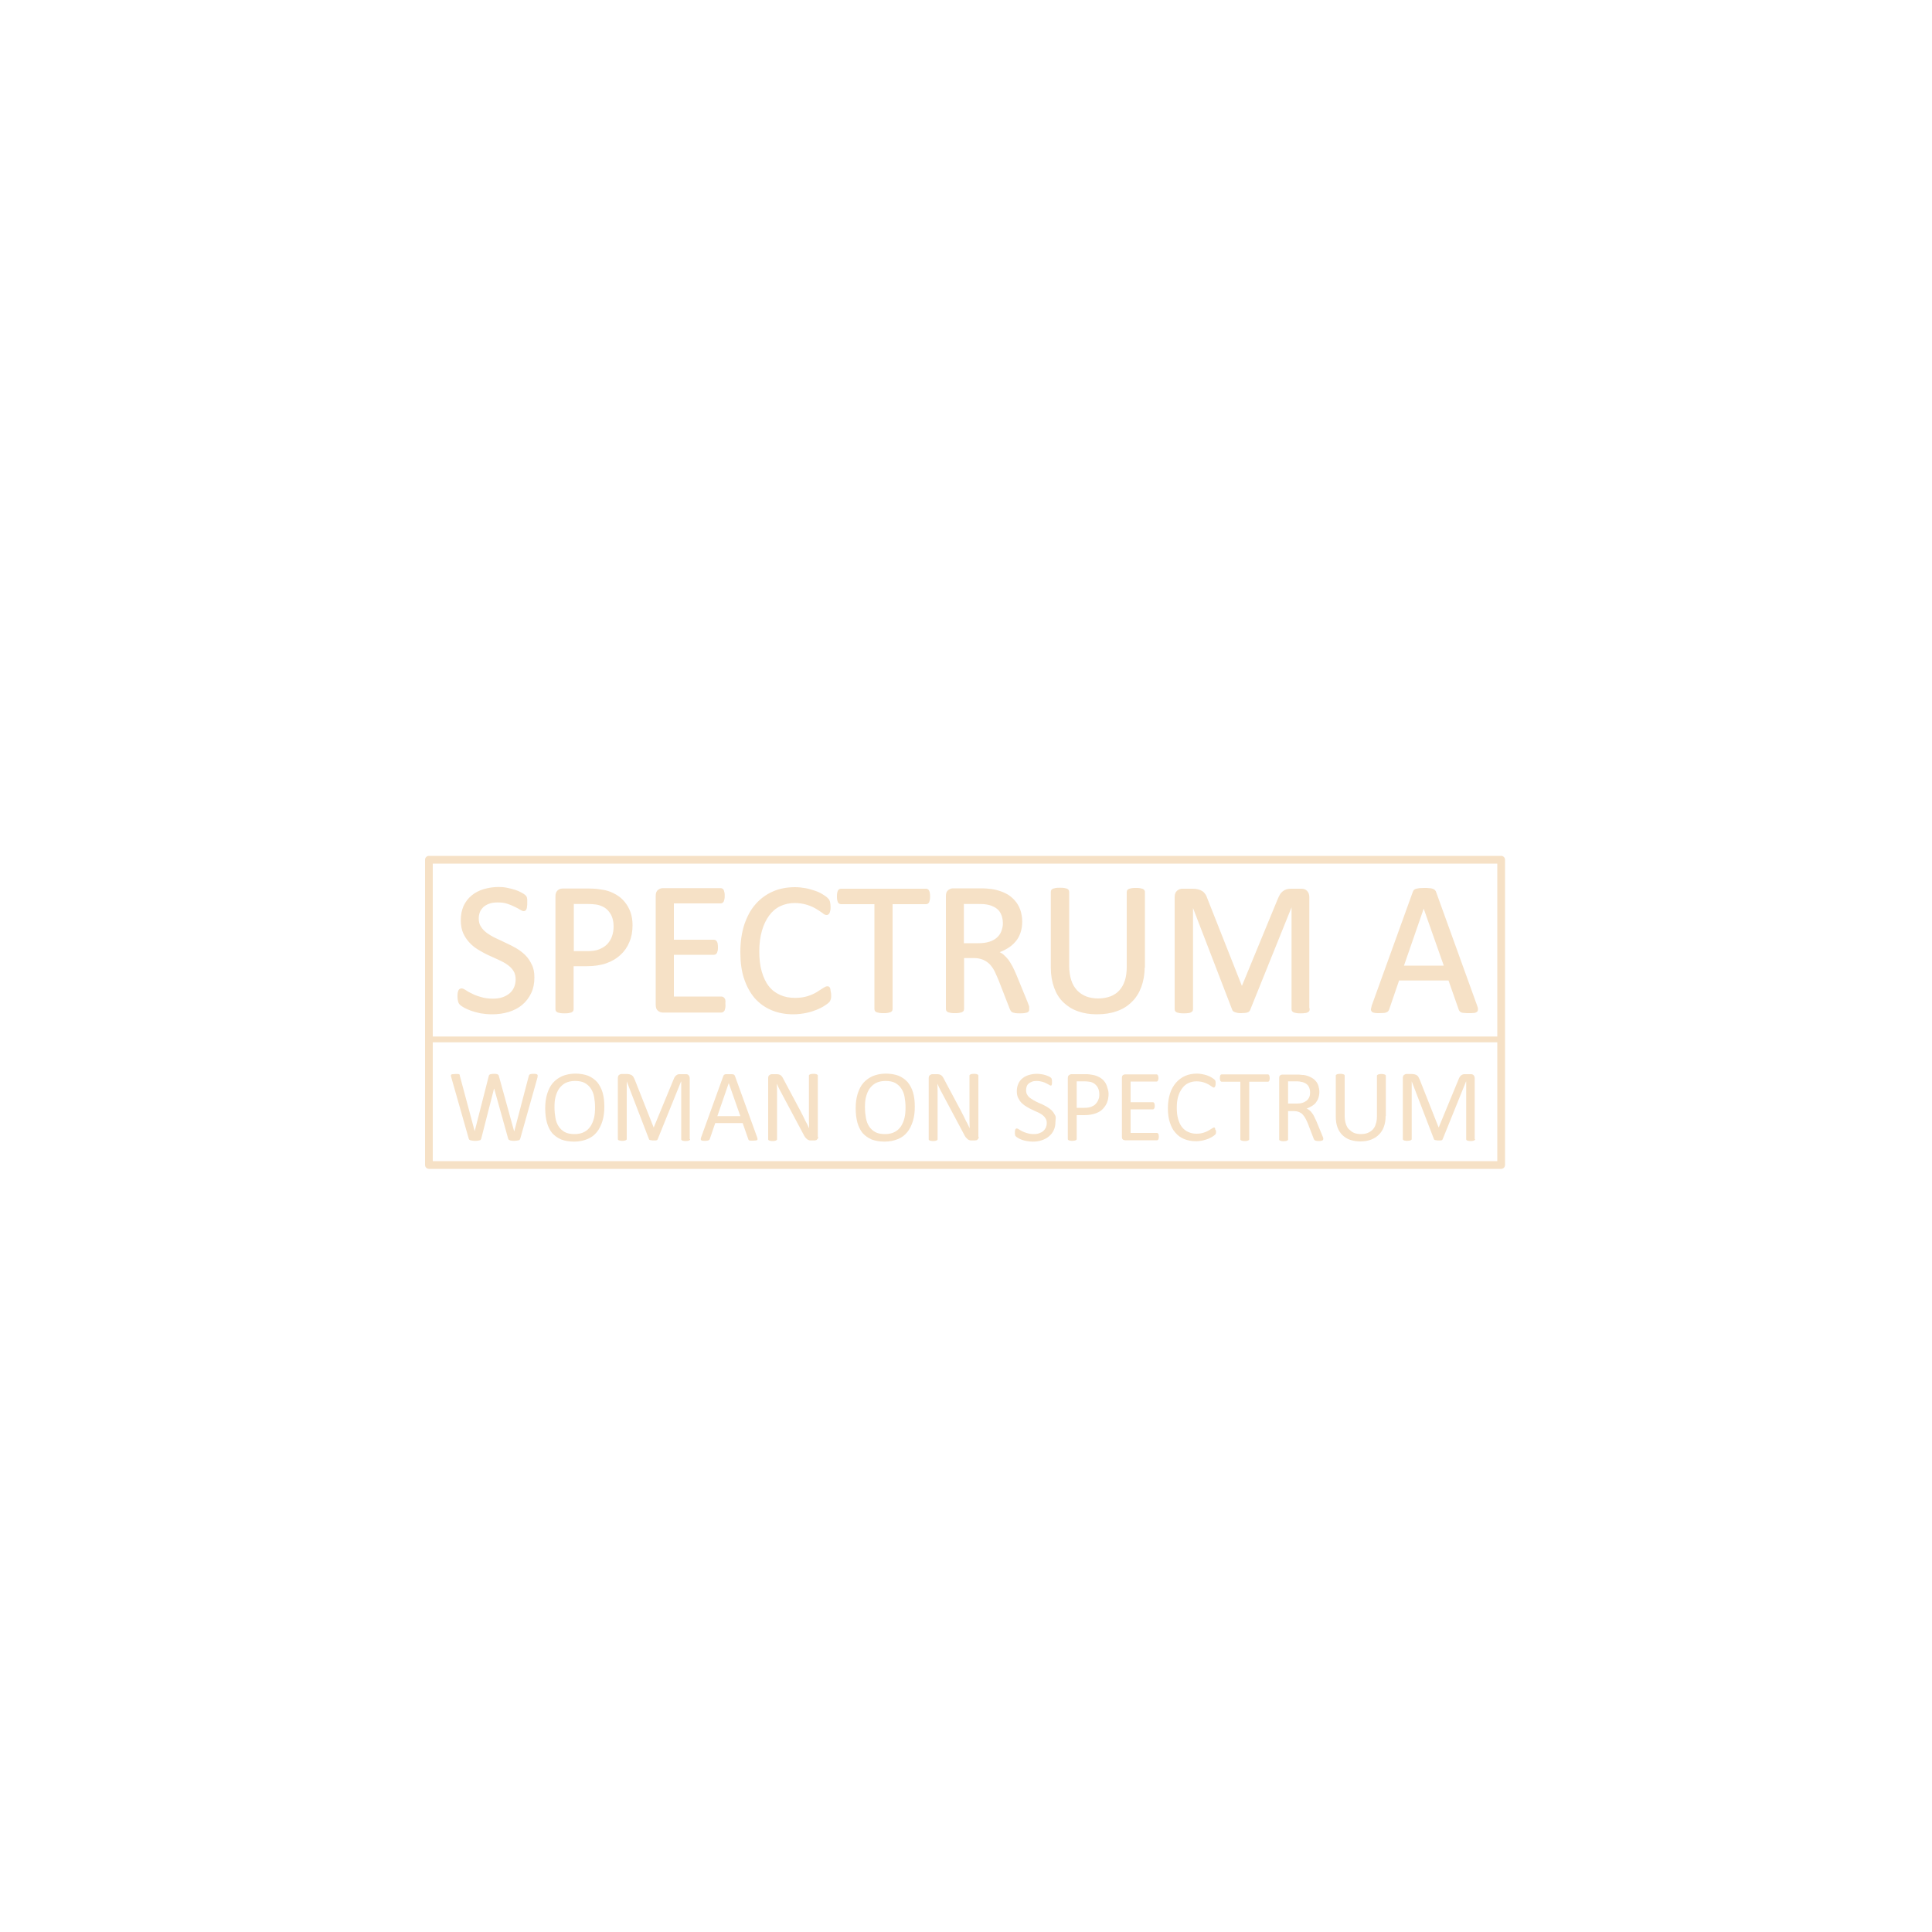 <?xml version="1.0" encoding="utf-8"?>
<!-- Generator: Adobe Illustrator 23.0.3, SVG Export Plug-In . SVG Version: 6.00 Build 0)  -->
<svg version="1.1" id="Layer_1" xmlns="http://www.w3.org/2000/svg" xmlns:xlink="http://www.w3.org/1999/xlink" x="0px" y="0px"
	 viewBox="0 0 1000 1000" style="enable-background:new 0 0 1000 1000;" xml:space="preserve">
<style type="text/css">
	.st0{display:none;opacity:0.95;enable-background:new    ;}
	.st1{enable-background:new    ;}
	.st2{fill:#F6E1C6;}
	.st3{fill:none;stroke:#F6E1C6;stroke-miterlimit:10;}
	.st4{fill:none;stroke:#F6E1C6;stroke-width:4;stroke-linecap:round;stroke-linejoin:round;stroke-miterlimit:10;}
	.st5{clip-path:url(#SVGID_2_);}
	.st6{display:none;}
	.st7{display:inline;fill:none;stroke:#F6E1C6;stroke-width:4;stroke-linecap:round;stroke-miterlimit:10;}
	.st8{fill:none;stroke:#F6E1C6;stroke-width:3;stroke-linecap:round;stroke-miterlimit:10;}
</style>
<rect class="st0" width="1000" height="1000"/>
<g class="st1">
	<path class="st2" d="M276.1,505.9c0,3-0.5,5.6-1.6,7.9s-2.6,4.3-4.5,5.9s-4.2,2.8-6.8,3.6c-2.6,0.8-5.4,1.2-8.5,1.2
		c-2.1,0-4.1-0.2-5.9-0.5c-1.8-0.4-3.4-0.8-4.8-1.3c-1.4-0.5-2.6-1.1-3.6-1.6c-1-0.6-1.6-1-2-1.4c-0.4-0.4-0.7-0.9-0.8-1.5
		c-0.2-0.6-0.3-1.4-0.3-2.4c0-0.7,0-1.3,0.1-1.8c0.1-0.5,0.2-0.9,0.3-1.1c0.1-0.3,0.3-0.5,0.5-0.6c0.2-0.1,0.4-0.2,0.7-0.2
		c0.5,0,1.1,0.3,1.9,0.8c0.8,0.6,1.9,1.2,3.2,1.8c1.3,0.7,2.9,1.3,4.7,1.8c1.8,0.6,4,0.9,6.4,0.9c1.8,0,3.5-0.2,5-0.7
		c1.5-0.5,2.8-1.2,3.9-2.1c1.1-0.9,1.9-2,2.5-3.3s0.9-2.8,0.9-4.4c0-1.8-0.4-3.3-1.2-4.6c-0.8-1.3-1.9-2.4-3.2-3.3
		c-1.3-1-2.9-1.8-4.6-2.6c-1.7-0.8-3.5-1.6-5.3-2.4c-1.8-0.8-3.5-1.8-5.2-2.8c-1.7-1-3.2-2.2-4.5-3.6c-1.3-1.4-2.4-3-3.2-4.8
		c-0.8-1.8-1.2-4-1.2-6.6c0-2.6,0.5-5,1.4-7.1c1-2.1,2.3-3.8,4-5.2c1.7-1.4,3.7-2.5,6.1-3.2c2.4-0.7,4.9-1.1,7.6-1.1
		c1.4,0,2.8,0.1,4.2,0.4s2.8,0.6,4,1c1.3,0.4,2.4,0.9,3.3,1.4s1.6,0.9,1.9,1.2s0.5,0.6,0.6,0.7c0.1,0.2,0.2,0.4,0.2,0.7
		c0.1,0.3,0.1,0.6,0.1,1c0,0.4,0,0.9,0,1.5c0,0.6,0,1.1-0.1,1.6c0,0.5-0.1,0.8-0.2,1.1c-0.1,0.3-0.2,0.5-0.4,0.7
		c-0.2,0.1-0.4,0.2-0.6,0.2c-0.4,0-0.9-0.2-1.7-0.7c-0.8-0.5-1.7-1-2.8-1.5c-1.1-0.6-2.4-1.1-3.9-1.6c-1.5-0.5-3.2-0.7-5.1-0.7
		c-1.8,0-3.3,0.2-4.6,0.7c-1.3,0.5-2.4,1.1-3.2,1.9c-0.8,0.8-1.5,1.7-1.9,2.8c-0.4,1.1-0.6,2.2-0.6,3.4c0,1.8,0.4,3.3,1.2,4.5
		c0.8,1.3,1.9,2.4,3.2,3.4c1.4,1,2.9,1.9,4.6,2.7c1.7,0.8,3.5,1.6,5.3,2.5c1.8,0.8,3.5,1.7,5.3,2.7c1.7,1,3.3,2.2,4.6,3.5
		c1.4,1.4,2.4,2.9,3.3,4.8C275.7,501.2,276.1,503.4,276.1,505.9z"/>
	<path class="st2" d="M326.9,478.9c0,3.2-0.5,6-1.6,8.5c-1,2.5-2.5,4.7-4.5,6.5c-1.9,1.8-4.3,3.2-7.1,4.2c-2.8,1-6.2,1.5-10.1,1.5
		h-7.2v22.8c0,0.3-0.1,0.5-0.2,0.7c-0.1,0.2-0.4,0.3-0.7,0.5c-0.3,0.1-0.7,0.2-1.3,0.3c-0.5,0.1-1.2,0.1-2,0.1c-0.8,0-1.5,0-2-0.1
		c-0.5-0.1-1-0.2-1.3-0.3c-0.3-0.1-0.6-0.3-0.7-0.5c-0.1-0.2-0.2-0.4-0.2-0.7V464c0-1.3,0.3-2.2,1-2.8c0.7-0.6,1.4-0.8,2.3-0.8H305
		c1.4,0,2.7,0.1,3.9,0.2c1.3,0.1,2.7,0.4,4.4,0.7c1.7,0.4,3.5,1.1,5.2,2.1c1.8,1,3.3,2.3,4.5,3.8c1.2,1.5,2.2,3.2,2.9,5.2
		C326.6,474.4,326.9,476.6,326.9,478.9z M318.1,479.6c0-2.6-0.5-4.7-1.4-6.4c-1-1.7-2.1-3-3.6-3.9c-1.4-0.8-2.9-1.4-4.4-1.6
		c-1.5-0.2-3-0.3-4.4-0.3h-7.8v25.4h7.6c2.5,0,4.6-0.3,6.3-1c1.7-0.7,3.1-1.6,4.2-2.7c1.1-1.2,2-2.5,2.6-4.2
		S318.1,481.5,318.1,479.6z"/>
	<path class="st2" d="M375,520.2c0,0.6,0,1.1-0.1,1.5c-0.1,0.4-0.2,0.8-0.3,1.1c-0.2,0.3-0.4,0.5-0.6,0.6c-0.2,0.1-0.4,0.2-0.7,0.2
		h-30.3c-0.7,0-1.5-0.3-2.1-0.8c-0.7-0.5-1-1.4-1-2.7v-56.4c0-1.3,0.3-2.2,1-2.7c0.7-0.5,1.4-0.8,2.1-0.8h30c0.3,0,0.5,0.1,0.7,0.2
		c0.2,0.1,0.4,0.3,0.5,0.6c0.1,0.3,0.2,0.7,0.3,1.1c0.1,0.4,0.1,1,0.1,1.6c0,0.6,0,1.1-0.1,1.5c-0.1,0.4-0.2,0.8-0.3,1.1
		c-0.1,0.3-0.3,0.5-0.5,0.6c-0.2,0.1-0.4,0.2-0.7,0.2h-24.7v19.8h21.2c0.3,0,0.5,0.1,0.7,0.2c0.2,0.1,0.4,0.4,0.5,0.6
		c0.1,0.3,0.3,0.6,0.3,1.1c0.1,0.5,0.1,1,0.1,1.6c0,0.6,0,1.1-0.1,1.5c-0.1,0.4-0.2,0.8-0.3,1c-0.1,0.3-0.3,0.4-0.5,0.6
		c-0.2,0.1-0.4,0.2-0.7,0.2h-21.2v22.6h25.1c0.3,0,0.5,0.1,0.7,0.2c0.2,0.1,0.4,0.3,0.6,0.6c0.2,0.3,0.3,0.6,0.3,1.1
		C374.9,519,375,519.5,375,520.2z"/>
	<path class="st2" d="M429.7,514.7c0,0.5,0,1,0,1.4c0,0.4-0.1,0.7-0.2,1c-0.1,0.3-0.2,0.6-0.3,0.8c-0.1,0.2-0.4,0.5-0.7,0.8
		c-0.3,0.3-1,0.8-2.1,1.5c-1,0.7-2.3,1.3-3.9,2c-1.5,0.6-3.3,1.2-5.3,1.6s-4.2,0.7-6.6,0.7c-4.1,0-7.8-0.7-11.1-2.1
		c-3.3-1.4-6.1-3.4-8.5-6.1c-2.3-2.7-4.1-6-5.4-9.9c-1.3-3.9-1.9-8.4-1.9-13.6c0-5.2,0.7-9.9,2-14c1.4-4.1,3.2-7.6,5.7-10.4
		c2.4-2.8,5.4-5,8.8-6.5c3.4-1.5,7.2-2.2,11.3-2.2c1.8,0,3.6,0.2,5.3,0.5c1.7,0.3,3.3,0.8,4.8,1.3c1.5,0.5,2.8,1.1,3.9,1.8
		c1.1,0.7,1.9,1.2,2.4,1.7c0.4,0.4,0.7,0.8,0.9,1c0.1,0.2,0.2,0.5,0.3,0.8c0.1,0.3,0.1,0.7,0.2,1.1c0,0.4,0.1,0.9,0.1,1.5
		c0,0.7,0,1.2-0.1,1.7c-0.1,0.5-0.2,0.8-0.3,1.1c-0.1,0.3-0.3,0.5-0.5,0.7s-0.4,0.2-0.7,0.2c-0.5,0-1.1-0.3-1.9-1
		c-0.8-0.6-1.9-1.3-3.2-2.1c-1.3-0.8-2.9-1.5-4.7-2.1c-1.9-0.6-4.1-1-6.7-1c-2.8,0-5.4,0.6-7.7,1.7s-4.3,2.8-5.9,5
		c-1.6,2.2-2.9,4.8-3.8,8c-0.9,3.1-1.4,6.7-1.4,10.8c0,4,0.4,7.5,1.3,10.6c0.9,3.1,2.1,5.7,3.7,7.7c1.6,2.1,3.6,3.6,6,4.7
		s5,1.6,8,1.6c2.5,0,4.7-0.3,6.6-0.9c1.9-0.6,3.5-1.3,4.8-2.1s2.4-1.5,3.3-2.1c0.9-0.6,1.5-0.9,2-0.9c0.2,0,0.4,0,0.6,0.1
		c0.2,0.1,0.3,0.3,0.4,0.6c0.1,0.3,0.2,0.7,0.2,1.1S429.7,514,429.7,514.7z"/>
	<path class="st2" d="M480.9,464c0,0.6,0,1.2-0.1,1.6c-0.1,0.5-0.2,0.8-0.3,1.1c-0.1,0.3-0.3,0.5-0.5,0.6c-0.2,0.1-0.4,0.2-0.7,0.2
		h-17.8v54.8c0,0.3-0.1,0.5-0.2,0.7c-0.1,0.2-0.4,0.3-0.7,0.5c-0.3,0.1-0.8,0.2-1.3,0.3c-0.5,0.1-1.2,0.1-2,0.1c-0.8,0-1.4,0-2-0.1
		c-0.6-0.1-1-0.2-1.3-0.3c-0.3-0.1-0.6-0.3-0.7-0.5c-0.1-0.2-0.2-0.4-0.2-0.7v-54.8h-17.8c-0.3,0-0.5-0.1-0.7-0.2
		c-0.2-0.1-0.4-0.3-0.5-0.6c-0.1-0.3-0.2-0.6-0.3-1.1c-0.1-0.5-0.1-1-0.1-1.6c0-0.6,0-1.2,0.1-1.6c0.1-0.5,0.2-0.9,0.3-1.1
		c0.1-0.3,0.3-0.5,0.5-0.6c0.2-0.1,0.4-0.2,0.7-0.2h44c0.3,0,0.5,0.1,0.7,0.2c0.2,0.1,0.4,0.3,0.5,0.6c0.1,0.3,0.3,0.7,0.3,1.1
		C480.9,462.9,480.9,463.4,480.9,464z"/>
	<path class="st2" d="M532.2,522.4c0,0.3,0,0.5-0.1,0.7c-0.1,0.2-0.3,0.4-0.6,0.5s-0.8,0.2-1.4,0.3c-0.6,0.1-1.4,0.1-2.3,0.1
		c-0.8,0-1.5,0-2.1-0.1c-0.5-0.1-1-0.2-1.3-0.3c-0.3-0.1-0.6-0.3-0.8-0.6s-0.3-0.6-0.5-1l-5.8-14.9c-0.7-1.7-1.4-3.2-2.1-4.7
		c-0.7-1.4-1.6-2.6-2.6-3.7c-1-1-2.2-1.8-3.6-2.4c-1.4-0.6-3-0.9-4.9-0.9h-5.6v26.9c0,0.3-0.1,0.5-0.2,0.7c-0.1,0.2-0.4,0.3-0.7,0.5
		c-0.3,0.1-0.7,0.2-1.3,0.3c-0.5,0.1-1.2,0.1-2,0.1c-0.8,0-1.5,0-2-0.1c-0.5-0.1-1-0.2-1.3-0.3c-0.3-0.1-0.6-0.3-0.7-0.5
		c-0.1-0.2-0.2-0.4-0.2-0.7v-58.5c0-1.3,0.3-2.2,1-2.7c0.7-0.5,1.4-0.8,2.1-0.8h13.4c1.6,0,2.9,0,4,0.1c1.1,0.1,2,0.2,2.9,0.3
		c2.4,0.4,4.6,1.1,6.5,2c1.9,0.9,3.4,2.1,4.7,3.5c1.3,1.4,2.2,3,2.9,4.8c0.6,1.8,1,3.8,1,6c0,2.1-0.3,4-0.9,5.7
		c-0.6,1.7-1.4,3.2-2.5,4.4c-1.1,1.3-2.4,2.4-3.9,3.3c-1.5,0.9-3.2,1.7-5,2.4c1,0.5,2,1,2.8,1.7c0.8,0.7,1.6,1.5,2.4,2.5
		c0.7,1,1.4,2.1,2.1,3.4s1.3,2.7,2,4.3l5.7,13.9c0.5,1.2,0.7,2,0.9,2.5C532.2,521.7,532.2,522.1,532.2,522.4z M519.6,478
		c0-2.5-0.6-4.6-1.7-6.3s-3-2.9-5.6-3.7c-0.8-0.2-1.7-0.4-2.8-0.5s-2.4-0.1-4-0.1h-7.1v21.3h8.2c2.2,0,4.1-0.3,5.7-0.8
		c1.6-0.5,3-1.3,4-2.2c1.1-1,1.9-2.1,2.4-3.4S519.6,479.5,519.6,478z"/>
	<path class="st2" d="M592,500.3c0,3.8-0.6,7.3-1.7,10.3c-1.1,3-2.7,5.6-4.8,7.6c-2.1,2.1-4.6,3.7-7.6,4.7c-3,1.1-6.4,1.6-10.2,1.6
		c-3.5,0-6.7-0.5-9.5-1.5c-2.9-1-5.3-2.5-7.4-4.5s-3.6-4.4-4.7-7.4c-1.1-3-1.7-6.4-1.7-10.3v-39.2c0-0.3,0.1-0.5,0.2-0.7
		c0.1-0.2,0.4-0.3,0.7-0.5c0.3-0.1,0.7-0.2,1.3-0.3c0.5-0.1,1.2-0.1,2.1-0.1c0.8,0,1.4,0,2,0.1c0.6,0.1,1,0.2,1.3,0.3
		c0.3,0.1,0.5,0.3,0.7,0.5c0.1,0.2,0.2,0.4,0.2,0.7v38.2c0,2.9,0.4,5.5,1.1,7.7c0.7,2.2,1.8,4,3.1,5.4c1.4,1.5,3,2.5,4.9,3.3
		c1.9,0.7,4,1.1,6.4,1.1c2.4,0,4.6-0.4,6.5-1.1c1.9-0.7,3.5-1.8,4.8-3.2c1.3-1.4,2.3-3.2,3-5.3c0.7-2.1,1-4.6,1-7.4v-38.6
		c0-0.3,0.1-0.5,0.2-0.7c0.1-0.2,0.4-0.3,0.7-0.5c0.3-0.1,0.8-0.2,1.3-0.3c0.5-0.1,1.2-0.1,2-0.1c0.8,0,1.4,0,2,0.1
		c0.5,0.1,1,0.2,1.3,0.3s0.5,0.3,0.7,0.5s0.2,0.4,0.2,0.7V500.3z"/>
	<path class="st2" d="M677.4,522.4c0,0.3-0.1,0.5-0.2,0.7c-0.1,0.2-0.4,0.3-0.7,0.5s-0.8,0.2-1.3,0.3c-0.5,0.1-1.2,0.1-2,0.1
		c-0.8,0-1.4,0-2-0.1c-0.6-0.1-1-0.2-1.3-0.3c-0.3-0.1-0.5-0.3-0.7-0.5c-0.1-0.2-0.2-0.4-0.2-0.7v-55.1h-0.1l-22.3,55.3
		c-0.1,0.2-0.2,0.4-0.4,0.6s-0.4,0.3-0.8,0.4s-0.8,0.2-1.2,0.2c-0.5,0-1,0.1-1.7,0.1c-0.7,0-1.3,0-1.8-0.1c-0.5-0.1-0.9-0.2-1.2-0.3
		c-0.3-0.1-0.6-0.3-0.8-0.4s-0.3-0.3-0.4-0.5l-21.3-55.3h0v55.1c0,0.3-0.1,0.5-0.2,0.7c-0.1,0.2-0.4,0.3-0.7,0.5s-0.8,0.2-1.3,0.3
		c-0.5,0.1-1.2,0.1-2.1,0.1c-0.8,0-1.5,0-2-0.1c-0.5-0.1-1-0.2-1.3-0.3c-0.3-0.1-0.5-0.3-0.7-0.5c-0.1-0.2-0.2-0.4-0.2-0.7v-58.1
		c0-1.4,0.4-2.3,1.1-2.9c0.7-0.6,1.5-0.9,2.4-0.9h5.2c1.1,0,2,0.1,2.8,0.3s1.5,0.5,2.1,0.9c0.6,0.4,1.1,1,1.5,1.6
		c0.4,0.7,0.7,1.4,1,2.3l18.1,45.8h0.2l18.8-45.6c0.4-1,0.8-1.8,1.2-2.5c0.4-0.7,0.9-1.2,1.4-1.6c0.5-0.4,1.1-0.7,1.7-0.9
		c0.6-0.2,1.4-0.3,2.2-0.3h5.4c0.5,0,1,0.1,1.4,0.2c0.4,0.1,0.8,0.4,1.1,0.7c0.3,0.3,0.6,0.7,0.8,1.2c0.2,0.5,0.3,1.1,0.3,1.7V522.4
		z"/>
	<path class="st2" d="M764.1,520.7c0.3,0.7,0.4,1.3,0.4,1.7c0,0.4-0.1,0.8-0.4,1c-0.3,0.2-0.7,0.4-1.3,0.4c-0.6,0.1-1.4,0.1-2.4,0.1
		s-1.8,0-2.4-0.1c-0.6,0-1.1-0.1-1.4-0.2c-0.3-0.1-0.5-0.3-0.7-0.5s-0.3-0.4-0.4-0.7l-5.4-15.4h-26.3l-5.2,15.2
		c-0.1,0.3-0.2,0.5-0.4,0.8c-0.2,0.2-0.4,0.4-0.7,0.5s-0.7,0.3-1.3,0.3s-1.3,0.1-2.2,0.1c-0.9,0-1.7,0-2.3-0.1
		c-0.6-0.1-1-0.2-1.3-0.5c-0.2-0.2-0.4-0.6-0.3-1s0.2-1,0.4-1.7l21.2-58.7c0.1-0.4,0.3-0.7,0.5-0.9c0.2-0.2,0.5-0.4,0.9-0.5
		s0.9-0.2,1.6-0.3c0.6,0,1.4-0.1,2.4-0.1c1,0,1.9,0,2.6,0.1c0.7,0,1.2,0.1,1.7,0.3c0.4,0.1,0.7,0.3,1,0.6s0.4,0.5,0.5,0.9
		L764.1,520.7z M736.9,468.8L736.9,468.8L726,500.3h22L736.9,468.8z"/>
</g>
<g class="st1">
	<path class="st3" d="M276.1,505.9c0,3-0.5,5.6-1.6,7.9s-2.6,4.3-4.5,5.9s-4.2,2.8-6.8,3.6c-2.6,0.8-5.4,1.2-8.5,1.2
		c-2.1,0-4.1-0.2-5.9-0.5c-1.8-0.4-3.4-0.8-4.8-1.3c-1.4-0.5-2.6-1.1-3.6-1.6c-1-0.6-1.6-1-2-1.4c-0.4-0.4-0.7-0.9-0.8-1.5
		c-0.2-0.6-0.3-1.4-0.3-2.4c0-0.7,0-1.3,0.1-1.8c0.1-0.5,0.2-0.9,0.3-1.1c0.1-0.3,0.3-0.5,0.5-0.6c0.2-0.1,0.4-0.2,0.7-0.2
		c0.5,0,1.1,0.3,1.9,0.8c0.8,0.6,1.9,1.2,3.2,1.8c1.3,0.7,2.9,1.3,4.7,1.8c1.8,0.6,4,0.9,6.4,0.9c1.8,0,3.5-0.2,5-0.7
		c1.5-0.5,2.8-1.2,3.9-2.1c1.1-0.9,1.9-2,2.5-3.3s0.9-2.8,0.9-4.4c0-1.8-0.4-3.3-1.2-4.6c-0.8-1.3-1.9-2.4-3.2-3.3
		c-1.3-1-2.9-1.8-4.6-2.6c-1.7-0.8-3.5-1.6-5.3-2.4c-1.8-0.8-3.5-1.8-5.2-2.8c-1.7-1-3.2-2.2-4.5-3.6c-1.3-1.4-2.4-3-3.2-4.8
		c-0.8-1.8-1.2-4-1.2-6.6c0-2.6,0.5-5,1.4-7.1c1-2.1,2.3-3.8,4-5.2c1.7-1.4,3.7-2.5,6.1-3.2c2.4-0.7,4.9-1.1,7.6-1.1
		c1.4,0,2.8,0.1,4.2,0.4s2.8,0.6,4,1c1.3,0.4,2.4,0.9,3.3,1.4s1.6,0.9,1.9,1.2s0.5,0.6,0.6,0.7c0.1,0.2,0.2,0.4,0.2,0.7
		c0.1,0.3,0.1,0.6,0.1,1c0,0.4,0,0.9,0,1.5c0,0.6,0,1.1-0.1,1.6c0,0.5-0.1,0.8-0.2,1.1c-0.1,0.3-0.2,0.5-0.4,0.7
		c-0.2,0.1-0.4,0.2-0.6,0.2c-0.4,0-0.9-0.2-1.7-0.7c-0.8-0.5-1.7-1-2.8-1.5c-1.1-0.6-2.4-1.1-3.9-1.6c-1.5-0.5-3.2-0.7-5.1-0.7
		c-1.8,0-3.3,0.2-4.6,0.7c-1.3,0.5-2.4,1.1-3.2,1.9c-0.8,0.8-1.5,1.7-1.9,2.8c-0.4,1.1-0.6,2.2-0.6,3.4c0,1.8,0.4,3.3,1.2,4.5
		c0.8,1.3,1.9,2.4,3.2,3.4c1.4,1,2.9,1.9,4.6,2.7c1.7,0.8,3.5,1.6,5.3,2.5c1.8,0.8,3.5,1.7,5.3,2.7c1.7,1,3.3,2.2,4.6,3.5
		c1.4,1.4,2.4,2.9,3.3,4.8C275.7,501.2,276.1,503.4,276.1,505.9z"/>
	<path class="st3" d="M326.9,478.9c0,3.2-0.5,6-1.6,8.5c-1,2.5-2.5,4.7-4.5,6.5c-1.9,1.8-4.3,3.2-7.1,4.2c-2.8,1-6.2,1.5-10.1,1.5
		h-7.2v22.8c0,0.3-0.1,0.5-0.2,0.7c-0.1,0.2-0.4,0.3-0.7,0.5c-0.3,0.1-0.7,0.2-1.3,0.3c-0.5,0.1-1.2,0.1-2,0.1c-0.8,0-1.5,0-2-0.1
		c-0.5-0.1-1-0.2-1.3-0.3c-0.3-0.1-0.6-0.3-0.7-0.5c-0.1-0.2-0.2-0.4-0.2-0.7V464c0-1.3,0.3-2.2,1-2.8c0.7-0.6,1.4-0.8,2.3-0.8H305
		c1.4,0,2.7,0.1,3.9,0.2c1.3,0.1,2.7,0.4,4.4,0.7c1.7,0.4,3.5,1.1,5.2,2.1c1.8,1,3.3,2.3,4.5,3.8c1.2,1.5,2.2,3.2,2.9,5.2
		C326.6,474.4,326.9,476.6,326.9,478.9z M318.1,479.6c0-2.6-0.5-4.7-1.4-6.4c-1-1.7-2.1-3-3.6-3.9c-1.4-0.8-2.9-1.4-4.4-1.6
		c-1.5-0.2-3-0.3-4.4-0.3h-7.8v25.4h7.6c2.5,0,4.6-0.3,6.3-1c1.7-0.7,3.1-1.6,4.2-2.7c1.1-1.2,2-2.5,2.6-4.2
		S318.1,481.5,318.1,479.6z"/>
	<path class="st3" d="M375,520.2c0,0.6,0,1.1-0.1,1.5c-0.1,0.4-0.2,0.8-0.3,1.1c-0.2,0.3-0.4,0.5-0.6,0.6c-0.2,0.1-0.4,0.2-0.7,0.2
		h-30.3c-0.7,0-1.5-0.3-2.1-0.8c-0.7-0.5-1-1.4-1-2.7v-56.4c0-1.3,0.3-2.2,1-2.7c0.7-0.5,1.4-0.8,2.1-0.8h30c0.3,0,0.5,0.1,0.7,0.2
		c0.2,0.1,0.4,0.3,0.5,0.6c0.1,0.3,0.2,0.7,0.3,1.1c0.1,0.4,0.1,1,0.1,1.6c0,0.6,0,1.1-0.1,1.5c-0.1,0.4-0.2,0.8-0.3,1.1
		c-0.1,0.3-0.3,0.5-0.5,0.6c-0.2,0.1-0.4,0.2-0.7,0.2h-24.7v19.8h21.2c0.3,0,0.5,0.1,0.7,0.2c0.2,0.1,0.4,0.4,0.5,0.6
		c0.1,0.3,0.3,0.6,0.3,1.1c0.1,0.5,0.1,1,0.1,1.6c0,0.6,0,1.1-0.1,1.5c-0.1,0.4-0.2,0.8-0.3,1c-0.1,0.3-0.3,0.4-0.5,0.6
		c-0.2,0.1-0.4,0.2-0.7,0.2h-21.2v22.6h25.1c0.3,0,0.5,0.1,0.7,0.2c0.2,0.1,0.4,0.3,0.6,0.6c0.2,0.3,0.3,0.6,0.3,1.1
		C374.9,519,375,519.5,375,520.2z"/>
	<path class="st3" d="M429.7,514.7c0,0.5,0,1,0,1.4c0,0.4-0.1,0.7-0.2,1c-0.1,0.3-0.2,0.6-0.3,0.8c-0.1,0.2-0.4,0.5-0.7,0.8
		c-0.3,0.3-1,0.8-2.1,1.5c-1,0.7-2.3,1.3-3.9,2c-1.5,0.6-3.3,1.2-5.3,1.6s-4.2,0.7-6.6,0.7c-4.1,0-7.8-0.7-11.1-2.1
		c-3.3-1.4-6.1-3.4-8.5-6.1c-2.3-2.7-4.1-6-5.4-9.9c-1.3-3.9-1.9-8.4-1.9-13.6c0-5.2,0.7-9.9,2-14c1.4-4.1,3.2-7.6,5.7-10.4
		c2.4-2.8,5.4-5,8.8-6.5c3.4-1.5,7.2-2.2,11.3-2.2c1.8,0,3.6,0.2,5.3,0.5c1.7,0.3,3.3,0.8,4.8,1.3c1.5,0.5,2.8,1.1,3.9,1.8
		c1.1,0.7,1.9,1.2,2.4,1.7c0.4,0.4,0.7,0.8,0.9,1c0.1,0.2,0.2,0.5,0.3,0.8c0.1,0.3,0.1,0.7,0.2,1.1c0,0.4,0.1,0.9,0.1,1.5
		c0,0.7,0,1.2-0.1,1.7c-0.1,0.5-0.2,0.8-0.3,1.1c-0.1,0.3-0.3,0.5-0.5,0.7s-0.4,0.2-0.7,0.2c-0.5,0-1.1-0.3-1.9-1
		c-0.8-0.6-1.9-1.3-3.2-2.1c-1.3-0.8-2.9-1.5-4.7-2.1c-1.9-0.6-4.1-1-6.7-1c-2.8,0-5.4,0.6-7.7,1.7s-4.3,2.8-5.9,5
		c-1.6,2.2-2.9,4.8-3.8,8c-0.9,3.1-1.4,6.7-1.4,10.8c0,4,0.4,7.5,1.3,10.6c0.9,3.1,2.1,5.7,3.7,7.7c1.6,2.1,3.6,3.6,6,4.7
		s5,1.6,8,1.6c2.5,0,4.7-0.3,6.6-0.9c1.9-0.6,3.5-1.3,4.8-2.1s2.4-1.5,3.3-2.1c0.9-0.6,1.5-0.9,2-0.9c0.2,0,0.4,0,0.6,0.1
		c0.2,0.1,0.3,0.3,0.4,0.6c0.1,0.3,0.2,0.7,0.2,1.1S429.7,514,429.7,514.7z"/>
	<path class="st3" d="M480.9,464c0,0.6,0,1.2-0.1,1.6c-0.1,0.5-0.2,0.8-0.3,1.1c-0.1,0.3-0.3,0.5-0.5,0.6c-0.2,0.1-0.4,0.2-0.7,0.2
		h-17.8v54.8c0,0.3-0.1,0.5-0.2,0.7c-0.1,0.2-0.4,0.3-0.7,0.5c-0.3,0.1-0.8,0.2-1.3,0.3c-0.5,0.1-1.2,0.1-2,0.1c-0.8,0-1.4,0-2-0.1
		c-0.6-0.1-1-0.2-1.3-0.3c-0.3-0.1-0.6-0.3-0.7-0.5c-0.1-0.2-0.2-0.4-0.2-0.7v-54.8h-17.8c-0.3,0-0.5-0.1-0.7-0.2
		c-0.2-0.1-0.4-0.3-0.5-0.6c-0.1-0.3-0.2-0.6-0.3-1.1c-0.1-0.5-0.1-1-0.1-1.6c0-0.6,0-1.2,0.1-1.6c0.1-0.5,0.2-0.9,0.3-1.1
		c0.1-0.3,0.3-0.5,0.5-0.6c0.2-0.1,0.4-0.2,0.7-0.2h44c0.3,0,0.5,0.1,0.7,0.2c0.2,0.1,0.4,0.3,0.5,0.6c0.1,0.3,0.3,0.7,0.3,1.1
		C480.9,462.9,480.9,463.4,480.9,464z"/>
	<path class="st3" d="M532.2,522.4c0,0.3,0,0.5-0.1,0.7c-0.1,0.2-0.3,0.4-0.6,0.5s-0.8,0.2-1.4,0.3c-0.6,0.1-1.4,0.1-2.3,0.1
		c-0.8,0-1.5,0-2.1-0.1c-0.5-0.1-1-0.2-1.3-0.3c-0.3-0.1-0.6-0.3-0.8-0.6s-0.3-0.6-0.5-1l-5.8-14.9c-0.7-1.7-1.4-3.2-2.1-4.7
		c-0.7-1.4-1.6-2.6-2.6-3.7c-1-1-2.2-1.8-3.6-2.4c-1.4-0.6-3-0.9-4.9-0.9h-5.6v26.9c0,0.3-0.1,0.5-0.2,0.7c-0.1,0.2-0.4,0.3-0.7,0.5
		c-0.3,0.1-0.7,0.2-1.3,0.3c-0.5,0.1-1.2,0.1-2,0.1c-0.8,0-1.5,0-2-0.1c-0.5-0.1-1-0.2-1.3-0.3c-0.3-0.1-0.6-0.3-0.7-0.5
		c-0.1-0.2-0.2-0.4-0.2-0.7v-58.5c0-1.3,0.3-2.2,1-2.7c0.7-0.5,1.4-0.8,2.1-0.8h13.4c1.6,0,2.9,0,4,0.1c1.1,0.1,2,0.2,2.9,0.3
		c2.4,0.4,4.6,1.1,6.5,2c1.9,0.9,3.4,2.1,4.7,3.5c1.3,1.4,2.2,3,2.9,4.8c0.6,1.8,1,3.8,1,6c0,2.1-0.3,4-0.9,5.7
		c-0.6,1.7-1.4,3.2-2.5,4.4c-1.1,1.3-2.4,2.4-3.9,3.3c-1.5,0.9-3.2,1.7-5,2.4c1,0.5,2,1,2.8,1.7c0.8,0.7,1.6,1.5,2.4,2.5
		c0.7,1,1.4,2.1,2.1,3.4s1.3,2.7,2,4.3l5.7,13.9c0.5,1.2,0.7,2,0.9,2.5C532.2,521.7,532.2,522.1,532.2,522.4z M519.6,478
		c0-2.5-0.6-4.6-1.7-6.3s-3-2.9-5.6-3.7c-0.8-0.2-1.7-0.4-2.8-0.5s-2.4-0.1-4-0.1h-7.1v21.3h8.2c2.2,0,4.1-0.3,5.7-0.8
		c1.6-0.5,3-1.3,4-2.2c1.1-1,1.9-2.1,2.4-3.4S519.6,479.5,519.6,478z"/>
	<path class="st3" d="M592,500.3c0,3.8-0.6,7.3-1.7,10.3c-1.1,3-2.7,5.6-4.8,7.6c-2.1,2.1-4.6,3.7-7.6,4.7c-3,1.1-6.4,1.6-10.2,1.6
		c-3.5,0-6.7-0.5-9.5-1.5c-2.9-1-5.3-2.5-7.4-4.5s-3.6-4.4-4.7-7.4c-1.1-3-1.7-6.4-1.7-10.3v-39.2c0-0.3,0.1-0.5,0.2-0.7
		c0.1-0.2,0.4-0.3,0.7-0.5c0.3-0.1,0.7-0.2,1.3-0.3c0.5-0.1,1.2-0.1,2.1-0.1c0.8,0,1.4,0,2,0.1c0.6,0.1,1,0.2,1.3,0.3
		c0.3,0.1,0.5,0.3,0.7,0.5c0.1,0.2,0.2,0.4,0.2,0.7v38.2c0,2.9,0.4,5.5,1.1,7.7c0.7,2.2,1.8,4,3.1,5.4c1.4,1.5,3,2.5,4.9,3.3
		c1.9,0.7,4,1.1,6.4,1.1c2.4,0,4.6-0.4,6.5-1.1c1.9-0.7,3.5-1.8,4.8-3.2c1.3-1.4,2.3-3.2,3-5.3c0.7-2.1,1-4.6,1-7.4v-38.6
		c0-0.3,0.1-0.5,0.2-0.7c0.1-0.2,0.4-0.3,0.7-0.5c0.3-0.1,0.8-0.2,1.3-0.3c0.5-0.1,1.2-0.1,2-0.1c0.8,0,1.4,0,2,0.1
		c0.5,0.1,1,0.2,1.3,0.3s0.5,0.3,0.7,0.5s0.2,0.4,0.2,0.7V500.3z"/>
	<path class="st3" d="M677.4,522.4c0,0.3-0.1,0.5-0.2,0.7c-0.1,0.2-0.4,0.3-0.7,0.5s-0.8,0.2-1.3,0.3c-0.5,0.1-1.2,0.1-2,0.1
		c-0.8,0-1.4,0-2-0.1c-0.6-0.1-1-0.2-1.3-0.3c-0.3-0.1-0.5-0.3-0.7-0.5c-0.1-0.2-0.2-0.4-0.2-0.7v-55.1h-0.1l-22.3,55.3
		c-0.1,0.2-0.2,0.4-0.4,0.6s-0.4,0.3-0.8,0.4s-0.8,0.2-1.2,0.2c-0.5,0-1,0.1-1.7,0.1c-0.7,0-1.3,0-1.8-0.1c-0.5-0.1-0.9-0.2-1.2-0.3
		c-0.3-0.1-0.6-0.3-0.8-0.4s-0.3-0.3-0.4-0.5l-21.3-55.3h0v55.1c0,0.3-0.1,0.5-0.2,0.7c-0.1,0.2-0.4,0.3-0.7,0.5s-0.8,0.2-1.3,0.3
		c-0.5,0.1-1.2,0.1-2.1,0.1c-0.8,0-1.5,0-2-0.1c-0.5-0.1-1-0.2-1.3-0.3c-0.3-0.1-0.5-0.3-0.7-0.5c-0.1-0.2-0.2-0.4-0.2-0.7v-58.1
		c0-1.4,0.4-2.3,1.1-2.9c0.7-0.6,1.5-0.9,2.4-0.9h5.2c1.1,0,2,0.1,2.8,0.3s1.5,0.5,2.1,0.9c0.6,0.4,1.1,1,1.5,1.6
		c0.4,0.7,0.7,1.4,1,2.3l18.1,45.8h0.2l18.8-45.6c0.4-1,0.8-1.8,1.2-2.5c0.4-0.7,0.9-1.2,1.4-1.6c0.5-0.4,1.1-0.7,1.7-0.9
		c0.6-0.2,1.4-0.3,2.2-0.3h5.4c0.5,0,1,0.1,1.4,0.2c0.4,0.1,0.8,0.4,1.1,0.7c0.3,0.3,0.6,0.7,0.8,1.2c0.2,0.5,0.3,1.1,0.3,1.7V522.4
		z"/>
	<path class="st3" d="M764.1,520.7c0.3,0.7,0.4,1.3,0.4,1.7c0,0.4-0.1,0.8-0.4,1c-0.3,0.2-0.7,0.4-1.3,0.4c-0.6,0.1-1.4,0.1-2.4,0.1
		s-1.8,0-2.4-0.1c-0.6,0-1.1-0.1-1.4-0.2c-0.3-0.1-0.5-0.3-0.7-0.5s-0.3-0.4-0.4-0.7l-5.4-15.4h-26.3l-5.2,15.2
		c-0.1,0.3-0.2,0.5-0.4,0.8c-0.2,0.2-0.4,0.4-0.7,0.5s-0.7,0.3-1.3,0.3s-1.3,0.1-2.2,0.1c-0.9,0-1.7,0-2.3-0.1
		c-0.6-0.1-1-0.2-1.3-0.5c-0.2-0.2-0.4-0.6-0.3-1s0.2-1,0.4-1.7l21.2-58.7c0.1-0.4,0.3-0.7,0.5-0.9c0.2-0.2,0.5-0.4,0.9-0.5
		s0.9-0.2,1.6-0.3c0.6,0,1.4-0.1,2.4-0.1c1,0,1.9,0,2.6,0.1c0.7,0,1.2,0.1,1.7,0.3c0.4,0.1,0.7,0.3,1,0.6s0.4,0.5,0.5,0.9
		L764.1,520.7z M736.9,468.8L736.9,468.8L726,500.3h22L736.9,468.8z"/>
</g>
<g>
	<g class="st1">
		<path class="st2" d="M269.3,589.3c-0.1,0.2-0.2,0.4-0.3,0.6c-0.1,0.2-0.3,0.3-0.6,0.3c-0.2,0.1-0.6,0.1-0.9,0.2
			c-0.4,0-0.8,0.1-1.3,0.1c-0.5,0-1,0-1.4-0.1c-0.4,0-0.7-0.1-0.9-0.2c-0.2-0.1-0.4-0.2-0.6-0.3c-0.1-0.1-0.2-0.3-0.3-0.6l-7.2-25.8
			h-0.1l-6.6,25.8c-0.1,0.2-0.1,0.4-0.3,0.6c-0.1,0.2-0.3,0.3-0.5,0.3c-0.2,0.1-0.5,0.1-0.9,0.2s-0.8,0.1-1.4,0.1
			c-0.6,0-1.1,0-1.5-0.1s-0.7-0.1-1-0.2c-0.2-0.1-0.4-0.2-0.6-0.3c-0.1-0.1-0.2-0.3-0.3-0.6l-9-31.6c-0.1-0.4-0.2-0.7-0.2-1
			c0-0.2,0.1-0.4,0.2-0.5c0.1-0.1,0.4-0.2,0.7-0.2c0.3,0,0.8-0.1,1.3-0.1c0.5,0,1,0,1.3,0c0.3,0,0.6,0.1,0.7,0.1
			c0.2,0.1,0.3,0.2,0.3,0.3c0.1,0.1,0.1,0.3,0.1,0.5l7.7,28.7h0l7.3-28.6c0.1-0.2,0.1-0.4,0.2-0.5c0.1-0.1,0.2-0.2,0.4-0.3
			c0.2-0.1,0.4-0.1,0.8-0.2c0.3,0,0.8-0.1,1.3-0.1c0.5,0,0.9,0,1.2,0.1c0.3,0,0.5,0.1,0.7,0.2c0.2,0.1,0.3,0.2,0.4,0.3
			c0.1,0.1,0.1,0.3,0.2,0.5l7.9,28.6h0.1l7.5-28.6c0.1-0.2,0.1-0.3,0.2-0.5c0.1-0.1,0.2-0.2,0.3-0.3c0.2-0.1,0.4-0.1,0.7-0.2
			c0.3,0,0.7-0.1,1.2-0.1c0.5,0,0.9,0,1.3,0.1s0.5,0.1,0.7,0.3s0.2,0.3,0.2,0.5c0,0.2-0.1,0.5-0.1,1L269.3,589.3z"/>
		<path class="st2" d="M312.8,572.8c0,2.8-0.3,5.3-1,7.5c-0.7,2.2-1.6,4.1-2.9,5.7c-1.3,1.6-2.9,2.8-4.9,3.6c-2,0.8-4.2,1.3-6.8,1.3
			c-2.6,0-4.8-0.4-6.7-1.1c-1.9-0.8-3.4-1.9-4.7-3.3c-1.2-1.5-2.1-3.3-2.7-5.4c-0.6-2.2-0.9-4.7-0.9-7.5c0-2.7,0.3-5.1,1-7.4
			c0.7-2.2,1.6-4.1,2.9-5.6c1.3-1.5,2.9-2.7,4.9-3.6c2-0.8,4.2-1.3,6.8-1.3c2.5,0,4.7,0.4,6.6,1.1c1.9,0.8,3.4,1.9,4.7,3.3
			c1.2,1.5,2.2,3.3,2.8,5.4C312.5,567.5,312.8,570,312.8,572.8z M308,573.1c0-1.9-0.2-3.7-0.5-5.4s-0.9-3.1-1.7-4.3
			c-0.8-1.2-1.9-2.2-3.2-2.9c-1.3-0.7-3-1-5-1c-2,0-3.6,0.4-5,1.1c-1.3,0.7-2.4,1.7-3.3,3c-0.8,1.2-1.4,2.7-1.8,4.3
			c-0.4,1.6-0.5,3.4-0.5,5.2c0,2,0.2,3.9,0.5,5.6s0.9,3.2,1.7,4.4c0.8,1.2,1.9,2.2,3.2,2.9c1.3,0.7,3,1,5,1c2,0,3.7-0.4,5-1.1
			c1.4-0.7,2.4-1.7,3.3-3c0.8-1.3,1.4-2.7,1.8-4.4S308,574.9,308,573.1z"/>
		<path class="st2" d="M357.2,589.6c0,0.1,0,0.3-0.1,0.4s-0.2,0.2-0.4,0.3c-0.2,0.1-0.4,0.1-0.7,0.2c-0.3,0-0.6,0.1-1.1,0.1
			c-0.4,0-0.8,0-1.1-0.1c-0.3,0-0.5-0.1-0.7-0.2c-0.2-0.1-0.3-0.1-0.4-0.3s-0.1-0.2-0.1-0.4v-29.8h-0.1l-12.1,29.9
			c-0.1,0.1-0.1,0.2-0.2,0.3c-0.1,0.1-0.2,0.2-0.4,0.2c-0.2,0.1-0.4,0.1-0.7,0.1c-0.3,0-0.6,0-0.9,0c-0.4,0-0.7,0-1-0.1
			c-0.3,0-0.5-0.1-0.7-0.1c-0.2-0.1-0.3-0.1-0.4-0.2c-0.1-0.1-0.2-0.2-0.2-0.3l-11.5-29.9h0v29.8c0,0.1,0,0.3-0.1,0.4
			s-0.2,0.2-0.4,0.3c-0.2,0.1-0.4,0.1-0.7,0.2s-0.7,0.1-1.1,0.1c-0.4,0-0.8,0-1.1-0.1s-0.5-0.1-0.7-0.2c-0.2-0.1-0.3-0.1-0.4-0.3
			c-0.1-0.1-0.1-0.2-0.1-0.4v-31.5c0-0.7,0.2-1.3,0.6-1.6s0.8-0.5,1.3-0.5h2.8c0.6,0,1.1,0.1,1.5,0.2s0.8,0.3,1.1,0.5
			c0.3,0.2,0.6,0.5,0.8,0.9s0.4,0.8,0.6,1.2l9.8,24.8h0.1l10.2-24.7c0.2-0.5,0.4-1,0.6-1.3s0.5-0.7,0.8-0.9s0.6-0.4,0.9-0.5
			c0.3-0.1,0.7-0.1,1.2-0.1h2.9c0.3,0,0.5,0,0.8,0.1s0.4,0.2,0.6,0.4c0.2,0.2,0.3,0.4,0.4,0.6c0.1,0.3,0.2,0.6,0.2,0.9V589.6z"/>
		<path class="st2" d="M391.9,588.7c0.1,0.4,0.2,0.7,0.2,0.9c0,0.2-0.1,0.4-0.2,0.5c-0.1,0.1-0.4,0.2-0.7,0.2s-0.8,0.1-1.3,0.1
			c-0.5,0-1,0-1.3,0s-0.6-0.1-0.7-0.1c-0.2-0.1-0.3-0.1-0.4-0.3c-0.1-0.1-0.2-0.2-0.2-0.4l-2.9-8.3h-14.2l-2.8,8.2
			c-0.1,0.2-0.1,0.3-0.2,0.4c-0.1,0.1-0.2,0.2-0.4,0.3c-0.2,0.1-0.4,0.1-0.7,0.2c-0.3,0-0.7,0.1-1.2,0.1c-0.5,0-0.9,0-1.3-0.1
			c-0.3,0-0.6-0.1-0.7-0.3c-0.1-0.1-0.2-0.3-0.2-0.5c0-0.2,0.1-0.6,0.2-0.9l11.5-31.8c0.1-0.2,0.2-0.4,0.3-0.5
			c0.1-0.1,0.3-0.2,0.5-0.3c0.2-0.1,0.5-0.1,0.8-0.1c0.3,0,0.8,0,1.3,0c0.6,0,1,0,1.4,0c0.4,0,0.7,0.1,0.9,0.1
			c0.2,0.1,0.4,0.2,0.5,0.3c0.1,0.1,0.2,0.3,0.3,0.5L391.9,588.7z M377.2,560.6L377.2,560.6l-5.9,17.1h11.9L377.2,560.6z"/>
		<path class="st2" d="M423.5,588.4c0,0.4-0.1,0.7-0.2,0.9c-0.1,0.2-0.3,0.4-0.5,0.6c-0.2,0.2-0.4,0.3-0.6,0.3
			c-0.2,0.1-0.5,0.1-0.7,0.1H420c-0.5,0-0.9,0-1.2-0.1s-0.7-0.3-1-0.5s-0.6-0.6-1-1c-0.3-0.4-0.7-1-1-1.7l-10.4-19.5
			c-0.5-1-1.1-2.1-1.7-3.2c-0.6-1.1-1.1-2.2-1.5-3.2h-0.1c0,1.3,0.1,2.6,0.1,3.9s0,2.6,0,3.9v20.7c0,0.1,0,0.2-0.1,0.4
			c-0.1,0.1-0.2,0.2-0.4,0.3c-0.2,0.1-0.4,0.1-0.7,0.2s-0.7,0.1-1.1,0.1s-0.8,0-1.1-0.1c-0.3,0-0.5-0.1-0.7-0.2
			c-0.2-0.1-0.3-0.1-0.4-0.3c-0.1-0.1-0.1-0.2-0.1-0.4V558c0-0.7,0.2-1.2,0.6-1.5s0.8-0.5,1.3-0.5h2.2c0.5,0,1,0,1.3,0.1
			c0.4,0.1,0.7,0.2,1,0.4c0.3,0.2,0.6,0.5,0.8,0.8c0.3,0.4,0.5,0.8,0.8,1.4l8,15c0.5,0.9,1,1.8,1.4,2.7c0.5,0.9,0.9,1.7,1.3,2.6
			c0.4,0.8,0.8,1.7,1.3,2.5c0.4,0.8,0.8,1.6,1.2,2.5h0c0-1.4-0.1-2.8-0.1-4.3c0-1.5,0-3,0-4.4v-18.6c0-0.1,0-0.2,0.1-0.3
			c0.1-0.1,0.2-0.2,0.4-0.3c0.2-0.1,0.4-0.1,0.7-0.2c0.3,0,0.7-0.1,1.1-0.1c0.4,0,0.8,0,1.1,0.1c0.3,0,0.5,0.1,0.7,0.2
			c0.2,0.1,0.3,0.2,0.4,0.3c0.1,0.1,0.1,0.2,0.1,0.3V588.4z"/>
		<path class="st2" d="M473.5,572.8c0,2.8-0.3,5.3-1,7.5c-0.7,2.2-1.6,4.1-2.9,5.7c-1.3,1.6-2.9,2.8-4.9,3.6c-2,0.8-4.2,1.3-6.8,1.3
			c-2.6,0-4.8-0.4-6.7-1.1c-1.9-0.8-3.4-1.9-4.7-3.3c-1.2-1.5-2.1-3.3-2.7-5.4c-0.6-2.2-0.9-4.7-0.9-7.5c0-2.7,0.3-5.1,1-7.4
			c0.7-2.2,1.6-4.1,2.9-5.6c1.3-1.5,2.9-2.7,4.9-3.6c2-0.8,4.2-1.3,6.8-1.3c2.5,0,4.7,0.4,6.6,1.1c1.9,0.8,3.4,1.9,4.7,3.3
			c1.2,1.5,2.2,3.3,2.8,5.4C473.2,567.5,473.5,570,473.5,572.8z M468.7,573.1c0-1.9-0.2-3.7-0.5-5.4s-0.9-3.1-1.7-4.3
			c-0.8-1.2-1.9-2.2-3.2-2.9c-1.3-0.7-3-1-5-1c-2,0-3.6,0.4-5,1.1c-1.3,0.7-2.4,1.7-3.3,3c-0.8,1.2-1.4,2.7-1.8,4.3
			c-0.4,1.6-0.5,3.4-0.5,5.2c0,2,0.2,3.9,0.5,5.6s0.9,3.2,1.7,4.4c0.8,1.2,1.9,2.2,3.2,2.9c1.3,0.7,3,1,5,1c2,0,3.7-0.4,5-1.1
			c1.4-0.7,2.4-1.7,3.3-3c0.8-1.3,1.4-2.7,1.8-4.4S468.7,574.9,468.7,573.1z"/>
		<path class="st2" d="M506.6,588.4c0,0.4-0.1,0.7-0.2,0.9c-0.1,0.2-0.3,0.4-0.5,0.6c-0.2,0.2-0.4,0.3-0.6,0.3s-0.5,0.1-0.7,0.1
			h-1.5c-0.5,0-0.9,0-1.2-0.1s-0.7-0.3-1-0.5c-0.3-0.3-0.6-0.6-1-1c-0.3-0.4-0.7-1-1-1.7l-10.4-19.5c-0.5-1-1.1-2.1-1.7-3.2
			c-0.6-1.1-1.1-2.2-1.5-3.2h-0.1c0,1.3,0.1,2.6,0.1,3.9s0,2.6,0,3.9v20.7c0,0.1,0,0.2-0.1,0.4c-0.1,0.1-0.2,0.2-0.4,0.3
			c-0.2,0.1-0.4,0.1-0.7,0.2s-0.7,0.1-1.1,0.1s-0.8,0-1.1-0.1c-0.3,0-0.5-0.1-0.7-0.2c-0.2-0.1-0.3-0.1-0.4-0.3
			c-0.1-0.1-0.1-0.2-0.1-0.4V558c0-0.7,0.2-1.2,0.6-1.5s0.8-0.5,1.3-0.5h2.2c0.5,0,1,0,1.3,0.1c0.4,0.1,0.7,0.2,1,0.4
			c0.3,0.2,0.6,0.5,0.8,0.8c0.3,0.4,0.5,0.8,0.8,1.4l8,15c0.5,0.9,1,1.8,1.4,2.7c0.5,0.9,0.9,1.7,1.3,2.6c0.4,0.8,0.8,1.7,1.3,2.5
			c0.4,0.8,0.8,1.6,1.2,2.5h0c0-1.4-0.1-2.8-0.1-4.3c0-1.5,0-3,0-4.4v-18.6c0-0.1,0-0.2,0.1-0.3c0.1-0.1,0.2-0.2,0.4-0.3
			c0.2-0.1,0.4-0.1,0.7-0.2c0.3,0,0.7-0.1,1.1-0.1c0.4,0,0.8,0,1.1,0.1c0.3,0,0.5,0.1,0.7,0.2c0.2,0.1,0.3,0.2,0.4,0.3
			c0.1,0.1,0.1,0.2,0.1,0.3V588.4z"/>
		<path class="st2" d="M546.3,580.7c0,1.6-0.3,3-0.9,4.3c-0.6,1.3-1.4,2.3-2.5,3.2c-1,0.9-2.3,1.5-3.7,2s-2.9,0.7-4.6,0.7
			c-1.1,0-2.2-0.1-3.2-0.3c-1-0.2-1.9-0.4-2.6-0.7c-0.8-0.3-1.4-0.6-1.9-0.9s-0.9-0.6-1.1-0.8c-0.2-0.2-0.4-0.5-0.4-0.8
			c-0.1-0.3-0.1-0.8-0.1-1.3c0-0.4,0-0.7,0.1-1c0-0.3,0.1-0.5,0.2-0.6c0.1-0.2,0.2-0.3,0.3-0.3c0.1-0.1,0.2-0.1,0.4-0.1
			c0.2,0,0.6,0.1,1,0.4s1,0.6,1.7,1s1.6,0.7,2.6,1c1,0.3,2.1,0.5,3.5,0.5c1,0,1.9-0.1,2.7-0.4c0.8-0.3,1.5-0.6,2.1-1.1
			c0.6-0.5,1-1.1,1.4-1.8c0.3-0.7,0.5-1.5,0.5-2.4c0-1-0.2-1.8-0.7-2.5c-0.4-0.7-1-1.3-1.7-1.8c-0.7-0.5-1.5-1-2.5-1.4
			s-1.9-0.9-2.8-1.3s-1.9-0.9-2.8-1.5c-0.9-0.5-1.7-1.2-2.5-1.9c-0.7-0.7-1.3-1.6-1.8-2.6c-0.5-1-0.7-2.2-0.7-3.6
			c0-1.4,0.3-2.7,0.8-3.8c0.5-1.1,1.2-2.1,2.2-2.8c0.9-0.8,2-1.3,3.3-1.7s2.7-0.6,4.1-0.6c0.8,0,1.5,0.1,2.3,0.2s1.5,0.3,2.2,0.5
			c0.7,0.2,1.3,0.5,1.8,0.7c0.5,0.3,0.9,0.5,1,0.7c0.2,0.2,0.3,0.3,0.3,0.4s0.1,0.2,0.1,0.4c0,0.2,0.1,0.3,0.1,0.5s0,0.5,0,0.8
			c0,0.3,0,0.6,0,0.8s-0.1,0.5-0.1,0.6c-0.1,0.2-0.1,0.3-0.2,0.4c-0.1,0.1-0.2,0.1-0.3,0.1c-0.2,0-0.5-0.1-0.9-0.4
			c-0.4-0.2-0.9-0.5-1.5-0.8c-0.6-0.3-1.3-0.6-2.1-0.8s-1.7-0.4-2.8-0.4c-1,0-1.8,0.1-2.5,0.4s-1.3,0.6-1.7,1
			c-0.5,0.4-0.8,0.9-1,1.5c-0.2,0.6-0.3,1.2-0.3,1.9c0,1,0.2,1.8,0.7,2.5c0.4,0.7,1,1.3,1.8,1.8c0.7,0.5,1.6,1,2.5,1.5
			s1.9,0.9,2.9,1.3c1,0.5,1.9,0.9,2.9,1.5s1.8,1.2,2.5,1.9c0.7,0.7,1.3,1.6,1.8,2.6S546.3,579.3,546.3,580.7z"/>
		<path class="st2" d="M573.8,566.1c0,1.7-0.3,3.3-0.8,4.6c-0.6,1.4-1.4,2.5-2.4,3.5s-2.3,1.7-3.9,2.2c-1.5,0.5-3.3,0.8-5.5,0.8
			h-3.9v12.3c0,0.1,0,0.3-0.1,0.4c-0.1,0.1-0.2,0.2-0.4,0.3c-0.2,0.1-0.4,0.1-0.7,0.2c-0.3,0-0.7,0.1-1.1,0.1c-0.4,0-0.8,0-1.1-0.1
			s-0.5-0.1-0.7-0.2c-0.2-0.1-0.3-0.1-0.4-0.3s-0.1-0.2-0.1-0.4V558c0-0.7,0.2-1.2,0.6-1.5s0.8-0.5,1.2-0.5h7.3c0.7,0,1.5,0,2.1,0.1
			c0.7,0.1,1.5,0.2,2.4,0.4c0.9,0.2,1.9,0.6,2.8,1.1c1,0.6,1.8,1.2,2.4,2c0.7,0.8,1.2,1.8,1.5,2.8S573.8,564.8,573.8,566.1z
			 M569,566.4c0-1.4-0.3-2.6-0.8-3.5c-0.5-0.9-1.2-1.6-1.9-2.1c-0.8-0.5-1.6-0.8-2.4-0.9c-0.8-0.1-1.6-0.2-2.4-0.2h-4.2v13.7h4.1
			c1.4,0,2.5-0.2,3.4-0.5c0.9-0.4,1.7-0.8,2.3-1.5c0.6-0.6,1.1-1.4,1.4-2.2C568.9,568.4,569,567.5,569,566.4z"/>
		<path class="st2" d="M599.8,588.4c0,0.3,0,0.6-0.1,0.8c0,0.2-0.1,0.4-0.2,0.6c-0.1,0.2-0.2,0.3-0.3,0.3c-0.1,0.1-0.2,0.1-0.4,0.1
			h-16.4c-0.4,0-0.8-0.1-1.2-0.4c-0.4-0.3-0.5-0.8-0.5-1.4v-30.5c0-0.7,0.2-1.2,0.5-1.4s0.7-0.4,1.2-0.4h16.2c0.1,0,0.3,0,0.4,0.1
			c0.1,0.1,0.2,0.2,0.3,0.3c0.1,0.2,0.1,0.4,0.2,0.6s0.1,0.5,0.1,0.9c0,0.3,0,0.6-0.1,0.8s-0.1,0.4-0.2,0.6
			c-0.1,0.1-0.2,0.3-0.3,0.3c-0.1,0.1-0.2,0.1-0.4,0.1h-13.4v10.7h11.5c0.1,0,0.3,0,0.4,0.1c0.1,0.1,0.2,0.2,0.3,0.3
			c0.1,0.1,0.1,0.3,0.2,0.6c0,0.2,0.1,0.5,0.1,0.9c0,0.3,0,0.6-0.1,0.8c0,0.2-0.1,0.4-0.2,0.6c-0.1,0.1-0.2,0.2-0.3,0.3
			c-0.1,0.1-0.2,0.1-0.4,0.1h-11.5v12.2h13.6c0.1,0,0.3,0,0.4,0.1c0.1,0.1,0.2,0.2,0.3,0.3c0.1,0.1,0.2,0.3,0.2,0.6
			C599.8,587.7,599.8,588,599.8,588.4z"/>
		<path class="st2" d="M629.4,585.4c0,0.3,0,0.5,0,0.7s0,0.4-0.1,0.6c0,0.2-0.1,0.3-0.2,0.4s-0.2,0.3-0.4,0.4
			c-0.2,0.2-0.5,0.4-1.1,0.8s-1.3,0.7-2.1,1.1c-0.8,0.3-1.8,0.6-2.9,0.9c-1.1,0.2-2.3,0.4-3.6,0.4c-2.2,0-4.2-0.4-6-1.1
			c-1.8-0.7-3.3-1.8-4.6-3.3c-1.3-1.4-2.2-3.2-2.9-5.4c-0.7-2.1-1-4.6-1-7.3c0-2.8,0.4-5.4,1.1-7.6c0.7-2.2,1.8-4.1,3.1-5.6
			c1.3-1.5,2.9-2.7,4.7-3.5c1.8-0.8,3.9-1.2,6.1-1.2c1,0,1.9,0.1,2.9,0.3c0.9,0.2,1.8,0.4,2.6,0.7c0.8,0.3,1.5,0.6,2.1,1
			s1,0.7,1.3,0.9s0.4,0.4,0.5,0.5c0.1,0.1,0.1,0.3,0.2,0.4c0,0.2,0.1,0.4,0.1,0.6c0,0.2,0,0.5,0,0.8c0,0.4,0,0.7-0.1,0.9
			c0,0.2-0.1,0.5-0.2,0.6c-0.1,0.2-0.2,0.3-0.3,0.4c-0.1,0.1-0.2,0.1-0.4,0.1c-0.2,0-0.6-0.2-1-0.5s-1-0.7-1.7-1.1
			c-0.7-0.4-1.6-0.8-2.6-1.1c-1-0.3-2.2-0.5-3.6-0.5c-1.5,0-2.9,0.3-4.2,0.9s-2.3,1.5-3.2,2.7c-0.9,1.2-1.6,2.6-2.1,4.3
			s-0.7,3.6-0.7,5.8c0,2.2,0.2,4.1,0.7,5.8c0.5,1.7,1.1,3.1,2,4.2c0.9,1.1,2,2,3.2,2.5c1.3,0.6,2.7,0.9,4.3,0.9
			c1.4,0,2.6-0.2,3.6-0.5c1-0.3,1.9-0.7,2.6-1.1c0.7-0.4,1.3-0.8,1.8-1.1c0.5-0.3,0.8-0.5,1.1-0.5c0.1,0,0.2,0,0.3,0.1
			c0.1,0.1,0.2,0.2,0.2,0.3c0.1,0.2,0.1,0.4,0.1,0.6S629.4,585,629.4,585.4z"/>
		<path class="st2" d="M657.2,558c0,0.3,0,0.6-0.1,0.9c0,0.2-0.1,0.4-0.2,0.6c-0.1,0.2-0.2,0.3-0.3,0.3c-0.1,0.1-0.2,0.1-0.4,0.1
			h-9.6v29.7c0,0.1,0,0.3-0.1,0.4s-0.2,0.2-0.4,0.3c-0.2,0.1-0.4,0.1-0.7,0.2s-0.7,0.1-1.1,0.1c-0.4,0-0.8,0-1.1-0.1
			s-0.5-0.1-0.7-0.2c-0.2-0.1-0.3-0.1-0.4-0.3c-0.1-0.1-0.1-0.2-0.1-0.4v-29.7h-9.6c-0.1,0-0.3,0-0.4-0.1c-0.1-0.1-0.2-0.2-0.3-0.3
			c-0.1-0.1-0.1-0.3-0.2-0.6s-0.1-0.5-0.1-0.9s0-0.6,0.1-0.9c0-0.3,0.1-0.5,0.2-0.6c0.1-0.2,0.2-0.3,0.3-0.3
			c0.1-0.1,0.2-0.1,0.4-0.1h23.8c0.1,0,0.3,0,0.4,0.1c0.1,0.1,0.2,0.2,0.3,0.3c0.1,0.2,0.1,0.4,0.2,0.6
			C657.1,557.4,657.2,557.7,657.2,558z"/>
		<path class="st2" d="M684.9,589.6c0,0.1,0,0.3-0.1,0.4s-0.2,0.2-0.3,0.3c-0.2,0.1-0.4,0.1-0.7,0.2s-0.7,0.1-1.3,0.1
			c-0.5,0-0.8,0-1.1-0.1s-0.5-0.1-0.7-0.2c-0.2-0.1-0.3-0.2-0.4-0.3c-0.1-0.1-0.2-0.3-0.3-0.5l-3.1-8.1c-0.4-0.9-0.8-1.8-1.2-2.5
			c-0.4-0.8-0.9-1.4-1.4-2c-0.5-0.6-1.2-1-1.9-1.3s-1.6-0.5-2.7-0.5h-3v14.6c0,0.1,0,0.3-0.1,0.4c-0.1,0.1-0.2,0.2-0.4,0.3
			c-0.2,0.1-0.4,0.1-0.7,0.2c-0.3,0-0.7,0.1-1.1,0.1c-0.4,0-0.8,0-1.1-0.1s-0.5-0.1-0.7-0.2c-0.2-0.1-0.3-0.1-0.4-0.3
			s-0.1-0.2-0.1-0.4v-31.7c0-0.7,0.2-1.2,0.5-1.4s0.7-0.4,1.2-0.4h7.3c0.9,0,1.6,0,2.2,0.1s1.1,0.1,1.5,0.1c1.3,0.2,2.5,0.6,3.5,1.1
			c1,0.5,1.9,1.1,2.6,1.9s1.2,1.6,1.5,2.6s0.5,2.1,0.5,3.2c0,1.1-0.2,2.2-0.5,3.1c-0.3,0.9-0.8,1.7-1.3,2.4s-1.3,1.3-2.1,1.8
			c-0.8,0.5-1.7,0.9-2.7,1.3c0.6,0.2,1.1,0.6,1.5,0.9c0.5,0.4,0.9,0.8,1.3,1.4c0.4,0.5,0.8,1.1,1.1,1.8s0.7,1.5,1.1,2.3l3.1,7.5
			c0.2,0.6,0.4,1.1,0.5,1.3S684.9,589.4,684.9,589.6z M678.1,565.5c0-1.3-0.3-2.5-0.9-3.4c-0.6-0.9-1.6-1.6-3-2
			c-0.4-0.1-0.9-0.2-1.5-0.3c-0.6-0.1-1.3-0.1-2.2-0.1h-3.8v11.5h4.4c1.2,0,2.2-0.1,3.1-0.4c0.9-0.3,1.6-0.7,2.2-1.2
			c0.6-0.5,1-1.1,1.3-1.8S678.1,566.4,678.1,565.5z"/>
		<path class="st2" d="M717.2,577.6c0,2.1-0.3,3.9-0.9,5.6s-1.5,3-2.6,4.1c-1.1,1.1-2.5,2-4.1,2.6c-1.6,0.6-3.5,0.9-5.5,0.9
			c-1.9,0-3.6-0.3-5.2-0.8c-1.6-0.5-2.9-1.4-4-2.4c-1.1-1.1-2-2.4-2.6-4c-0.6-1.6-0.9-3.5-0.9-5.6v-21.2c0-0.1,0-0.3,0.1-0.4
			c0.1-0.1,0.2-0.2,0.4-0.3c0.2-0.1,0.4-0.1,0.7-0.2c0.3,0,0.7-0.1,1.1-0.1c0.4,0,0.8,0,1.1,0.1s0.5,0.1,0.7,0.2
			c0.2,0.1,0.3,0.1,0.4,0.3c0.1,0.1,0.1,0.2,0.1,0.4v20.7c0,1.6,0.2,3,0.6,4.2c0.4,1.2,0.9,2.2,1.7,2.9s1.6,1.4,2.6,1.8
			s2.2,0.6,3.5,0.6c1.3,0,2.5-0.2,3.5-0.6c1-0.4,1.9-1,2.6-1.7c0.7-0.8,1.3-1.7,1.6-2.9c0.4-1.1,0.6-2.5,0.6-4v-20.9
			c0-0.1,0-0.3,0.1-0.4c0.1-0.1,0.2-0.2,0.4-0.3c0.2-0.1,0.4-0.1,0.7-0.2s0.7-0.1,1.1-0.1c0.4,0,0.8,0,1.1,0.1s0.5,0.1,0.7,0.2
			c0.2,0.1,0.3,0.1,0.4,0.3c0.1,0.1,0.1,0.2,0.1,0.4V577.6z"/>
		<path class="st2" d="M763.5,589.6c0,0.1,0,0.3-0.1,0.4c-0.1,0.1-0.2,0.2-0.4,0.3c-0.2,0.1-0.4,0.1-0.7,0.2s-0.6,0.1-1.1,0.1
			c-0.4,0-0.8,0-1.1-0.1c-0.3,0-0.5-0.1-0.7-0.2c-0.2-0.1-0.3-0.1-0.4-0.3c-0.1-0.1-0.1-0.2-0.1-0.4v-29.8h-0.1l-12.1,29.9
			c-0.1,0.1-0.1,0.2-0.2,0.3c-0.1,0.1-0.2,0.2-0.4,0.2c-0.2,0.1-0.4,0.1-0.7,0.1c-0.3,0-0.6,0-0.9,0c-0.4,0-0.7,0-1-0.1
			c-0.3,0-0.5-0.1-0.7-0.1c-0.2-0.1-0.3-0.1-0.4-0.2c-0.1-0.1-0.2-0.2-0.2-0.3l-11.5-29.9h0v29.8c0,0.1,0,0.3-0.1,0.4
			c-0.1,0.1-0.2,0.2-0.4,0.3c-0.2,0.1-0.4,0.1-0.7,0.2c-0.3,0-0.7,0.1-1.1,0.1c-0.4,0-0.8,0-1.1-0.1c-0.3,0-0.5-0.1-0.7-0.2
			c-0.2-0.1-0.3-0.1-0.4-0.3c-0.1-0.1-0.1-0.2-0.1-0.4v-31.5c0-0.7,0.2-1.3,0.6-1.6s0.8-0.5,1.3-0.5h2.8c0.6,0,1.1,0.1,1.5,0.2
			s0.8,0.3,1.1,0.5c0.3,0.2,0.6,0.5,0.8,0.9s0.4,0.8,0.6,1.2l9.8,24.8h0.1l10.2-24.7c0.2-0.5,0.4-1,0.6-1.3s0.5-0.7,0.8-0.9
			c0.3-0.2,0.6-0.4,0.9-0.5c0.3-0.1,0.7-0.1,1.2-0.1h2.9c0.3,0,0.5,0,0.8,0.1c0.2,0.1,0.4,0.2,0.6,0.4c0.2,0.2,0.3,0.4,0.4,0.6
			c0.1,0.3,0.2,0.6,0.2,0.9V589.6z"/>
	</g>
</g>
<rect x="222" y="445" class="st4" width="555" height="158"/>
<g>
	<g>
		<g>
			<defs>
				<rect id="SVGID_1_" x="222" y="445" width="555" height="158"/>
			</defs>
			<clipPath id="SVGID_2_">
				<use xlink:href="#SVGID_1_"  style="overflow:visible;"/>
			</clipPath>
			<g class="st5">
				<g class="st6">
					<path class="st7" d="M147.5,531c25,0,25,14,50.1,14c25,0,25-14,50.1-14c25,0,25,14,50.1,14c25,0,25-14,50.1-14s25,14,50.1,14
						c25,0,25-14,50.1-14c25,0,25,14,50.1,14c25,0,25-14,50.1-14s25,14,50.1,14s25-14,50.1-14c25,0,25,14,50.1,14
						c25,0,25-14,50.1-14c25,0,25,14,50.1,14s25-14,50.1-14"/>
				</g>
				<line class="st8" x1="147" y1="538" x2="804" y2="538"/>
			</g>
		</g>
	</g>
</g>
</svg>
